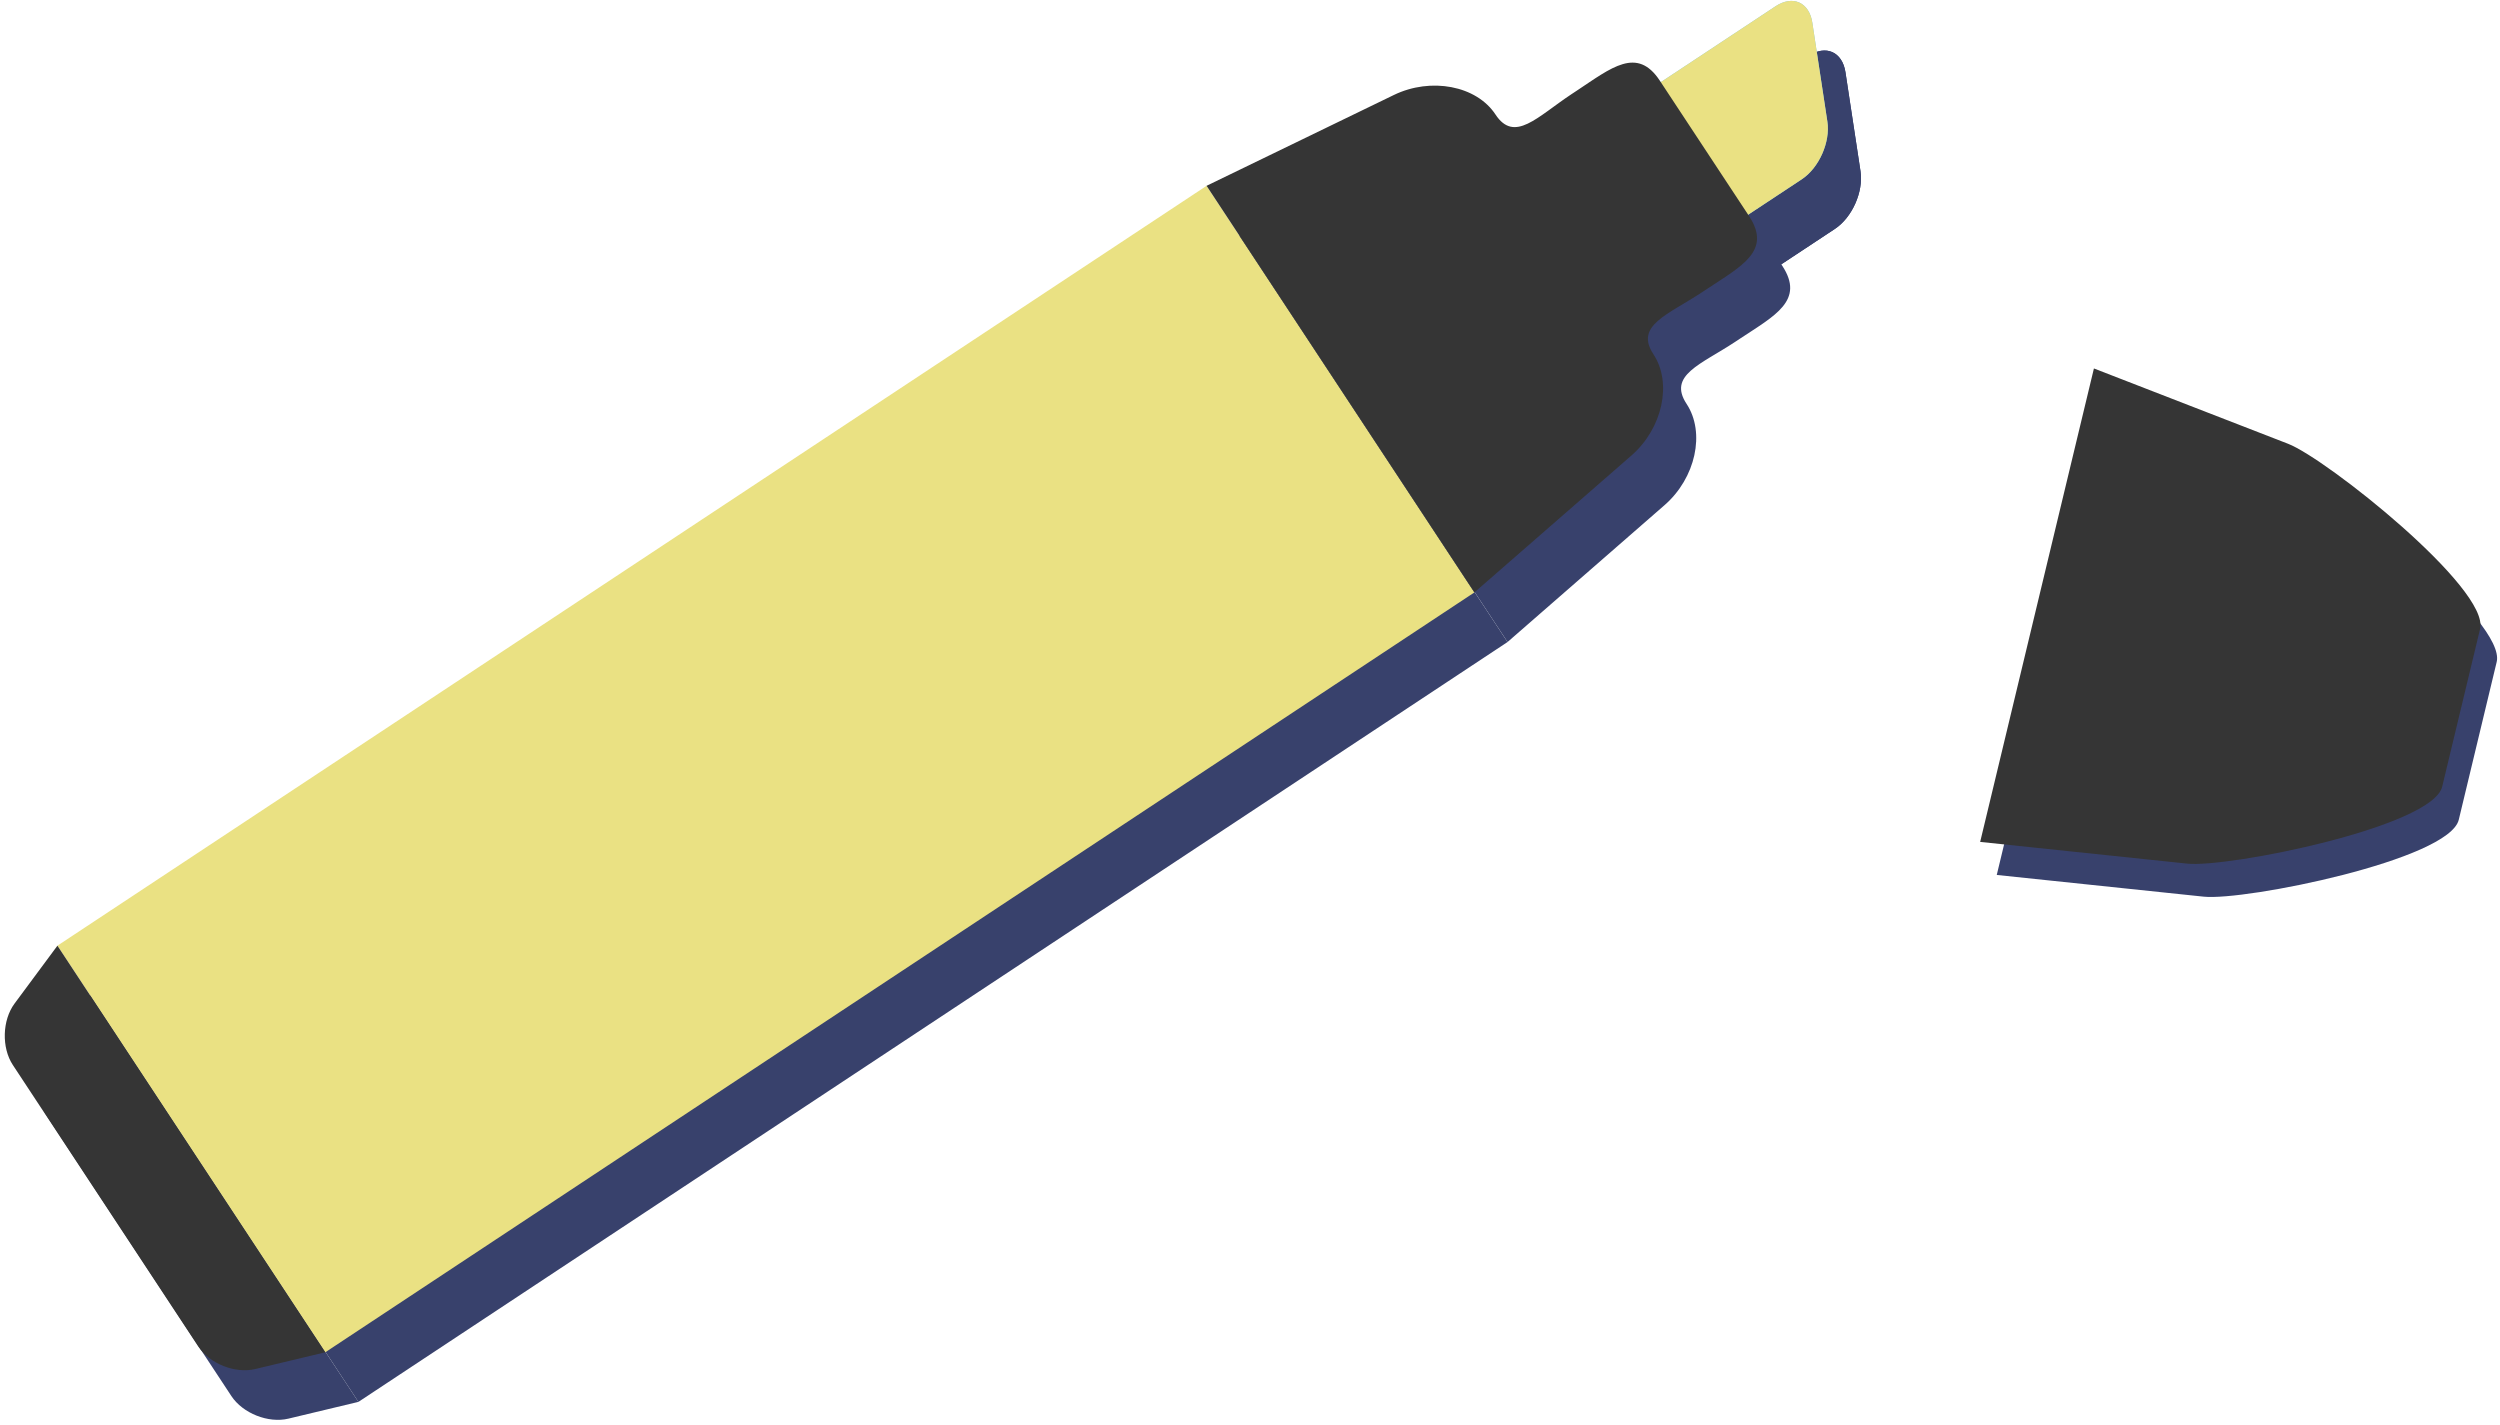 <svg xmlns="http://www.w3.org/2000/svg" width="335" height="191" viewBox="0 0 335 191">
  <g fill="none" fill-rule="evenodd" transform="scale(-1 1) rotate(-82 -90.317 276.72)">
    <polygon fill="#38416C" points="3.57 306.229 82.97 139.576 141.919 167.535 62.519 334.188"/>
    <path fill="#38416C" d="M2.653 315.835L3.571 306.229 62.52 334.188 55.634 340.965C53.659 342.904 50.025 343.519 47.522 342.333L6.709 322.976C4.206 321.783 2.389 318.59 2.653 315.835M131.689 88.425L127.916 96.349C126.728 98.847 127.79 101.833 130.293 103.019L140.449 107.838C142.959 109.03 145.952 107.964 147.14 105.466L155.133 88.688C156.328 86.191 155.045 84.139 152.272 84.108L138.865 83.957C136.091 83.926 132.878 85.927 131.689 88.425"/>
    <path fill="#38416C" d="M131.689,88.425 L127.916,96.349 C126.728,98.847 127.79,101.833 130.293,103.019 L140.449,107.838 C142.959,109.03 145.952,107.964 147.14,105.466 L155.133,88.688 C156.328,86.191 155.045,84.139 152.272,84.108 L138.865,83.957 C136.091,83.926 132.878,85.927 131.689,88.425"/>
    <path fill="#38416C" d="M145.996 127.865C141.82 125.883 144.902 122.381 147.285 117.381L147.644 116.628C150.027 111.627 152.429 107.799 147.423 105.428L127.772 96.103C122.76 93.732 121.307 98.005 118.924 103.006L118.565 103.758C116.182 108.759 115.402 113.352 111.233 111.376 107.057 109.393 101.221 111.552 98.203 116.195L82.972 139.574 141.921 167.533 150.48 140.986C152.178 135.721 150.172 129.842 145.996 127.865M61.886 8.689L41.65 16.664C36.493 18.697 34.858 46.569 36.198 51.94L42.939 79.002 103.643 55.077 90.028 30.719C87.33 25.888 67.043 6.656 61.886 8.689"/>
    <path d="M147.851 100.606C149.429 99.244 150.222 98.573 150.222 98.573L152.593 96.534 154.957 94.501 157.328 92.462 161.56 88.816 164.704 86.118 167.855 83.414C167.855 83.414 168.899 82.51 170.999 80.709 162.661 79.304 156.403 78.243 152.234 77.541 147.996 76.832 145.681 77.547 145.732 77.428 145.732 77.428 145.48 77.729 145.455 77.61 145.455 77.61 141.179 78.061 137.487 80.276 133.915 82.648 131.475 86.168 131.475 86.168L131.299 86.419C131.299 86.419 130.771 87.317 129.972 88.659 129.708 89.218 129.4 89.858 129.067 90.554L129.18 90.335C129.318 90.033 129.463 89.726 129.463 89.726L129.469 89.72 129.532 89.688C129.532 89.688 129.891 89.538 130.57 89.249 131.136 89.023 130.947 89.061 130.664 89.142 130.45 89.205 130.199 89.28 129.916 89.356 128.897 89.682 126.979 90.372 125.728 91.301 122.797 93.271 120.892 96.051 120.005 97.644 118.056 101.171 117.477 102.771 117.383 102.877L117.314 103.009 117.024 103.624 116.955 103.781 114.855 108.537C114.76 108.725 114.679 108.82 114.949 108.449 115.169 108.098 115.452 107.79 115.754 107.546 115.943 107.408 116.949 106.441 117.603 106.172 120.565 104.609 123.275 105.143 123.131 105.174 123.156 105.023 125.237 105.569 125.174 105.707L125.275 105.77C124.608 105.5 123.948 105.237 123.948 105.237 123.948 105.237 123.086 104.954 122.231 104.666 119.634 103.963 116.911 103.9 116.911 103.9 116.911 103.9 115.314 103.932 112.949 104.258 110.711 104.703 107.906 105.638 105.504 107.063 100.554 109.792 97.517 114.592 97.517 114.592L97.36 114.805 81.852 138.618C81.814 138.687 81.77 138.743 81.733 138.806L81.689 138.887 1.176 307.887C1.157 307.931 1.132 307.975 1.113 308.025 1.107 308.075 1.101 308.132 1.094 308.182L.453 314.883C.289 316.653.126 318.416-.27897692e-13 319.746.038 321.478.063 322.639.063 322.639.019 322.651.39 322.89.252 322.915.252 322.915.478 327.056 2.471 330.727 4.647 334.265 7.961 336.744 7.961 336.744L8.2 336.926C8.2 336.926 9.301 337.729 11.458 338.852 12.829 339.505 14.784 340.427 17.124 341.544 20.941 343.351 26.028 345.767 31.103 348.17 36.191 350.586 41.272 352.995 45.089 354.808 47.441 355.925 49.403 356.848 50.774 357.506 53.019 358.46 54.34 358.805 54.34 358.805 54.327 358.849 54.679 358.579 54.654 358.717L58.515 359.508C58.515 359.508 59.295 359.47 60.458 359.414 61.641 359.414 63.194 359.32 64.666 358.743 66.2 358.404 67.621 357.789 68.608 357.136 69.634 356.578 70.319 356.208 70.319 356.208L70.571 356.032C70.571 356.032 71.482 355.329 72.86 354.262 73.803 353.334 75.073 352.085 76.337 350.843 78.739 348.477 81.148 346.106 81.148 346.106L81.23 346.03C81.261 345.967 81.293 345.911 81.318 345.848L161.83 176.849 161.937 176.554 170.647 149.542 170.716 149.265C170.716 149.265 171.238 147.408 171.565 145.526 171.766 143.637 171.81 141.723 171.81 141.723 171.81 141.723 171.949 136.447 169.207 131.289 167.912 128.704 165.799 126.257 163.855 124.657 161.755 123.107 160.164 122.322 160.164 122.322L160.107 122.291 160.051 122.26 160.045 122.253C160.573 122.561 161.114 122.868 161.648 123.182L161.642 123.176 161.629 123.169C161.591 123.144 161.56 123.126 161.56 123.126 161.56 123.126 161.371 123 161.082 122.806 161.013 122.893 159.472 121.475 162.233 123.816 163.076 124.694 163.698 125.792 164.031 126.771 164.34 127.48 164.522 128.089 164.616 128.685 164.799 129.827 164.629 130.63 164.667 130.542 164.667 130.492 164.736 131.345 164.39 132.186L164.396 132.217C164.522 131.954 164.667 131.678 164.799 131.402 165.824 129.413 166.849 127.417 166.849 127.417L166.924 127.267 167.22 126.652 167.289 126.514C167.289 126.514 168.075 125.002 169.308 122.153 169.641 121.281 169.918 120.71 170.226 119.637 170.534 118.495 170.773 117.522 170.936 116.493 171.194 113.751 170.924 111.913 170.924 111.913 170.76 111.091 170.546 110.256 170.276 109.441 170.131 109.039 169.98 108.638 169.836 108.236 169.748 108.041 169.66 107.847 169.584 107.646 169.528 107.546 169.301 106.943 169.54 107.728 169.653 108.117 169.754 108.493 169.867 108.882 169.742 109.146 169.603 109.441 169.452 109.736 169.326 110.012 169.194 110.288 169.062 110.576 169.144 110.388 169.238 110.194 169.339 109.993 170.207 108.161 171.138 106.209 172.068 104.252 178.307 93.334 175.621 88.923 175.948 88.684L175.911 88.49C175.973 88.527 175.269 86.375 175.194 86.331 175.194 86.331 174.999 85.792 174.376 84.65 173.735 83.539 172.464 81.895 170.999 80.709 168.899 82.51 167.855 83.414 167.855 83.414L164.704 86.118 161.56 88.816 157.328 92.462 154.957 94.501 152.593 96.534 150.222 98.573C150.222 98.573 149.429 99.244 147.851 100.606L148.316 99.64C145.486 105.569 142.663 111.511 142.663 111.511L142.543 111.75 142.499 111.838 142.405 112.045C141.808 113.306 141.204 114.561 140.6 115.822 141.191 116.104 141.782 116.38 142.374 116.663 142.669 116.801 142.965 116.945 143.26 117.083 143.411 117.152 143.556 117.221 143.707 117.29 143.524 117.303 144.292 117.397 145.046 117.491 145.757 117.566 146.461 117.654 147.159 117.742 149.228 118.037 148.272 117.773 148.423 117.704 148.367 117.598 148.316 117.497 148.26 117.391 148.172 117.171 148.09 116.958 148.002 116.738 147.857 116.286 147.769 115.816 147.731 115.358 147.731 115.358 147.455 114.567 147.7 113.394 147.713 113.136 147.7 113.055 147.788 112.86 147.857 112.735 147.662 113.111 147.643 113.231 146.87 114.849 146.115 116.475 146.115 116.475L146.046 116.613 145.757 117.227 145.688 117.353C145.688 117.353 144.82 119.041 143.946 120.722 143.631 121.375 143.311 122.021 143.009 122.636 142.657 123.552 142.323 124.393 142.04 125.127 141.361 127.486 141.254 129.306 141.254 129.306 141.254 129.212 141.179 130.479 141.455 132.305 141.606 133.234 141.814 134.25 142.229 135.367 142.801 136.704 143.688 138.185 144.782 139.439 147.952 142.646 147.323 141.598 147.801 142.087 148.09 142.276 148.285 142.395 148.285 142.395 148.285 142.395 148.316 142.42 148.348 142.439 148.901 142.759 149.461 143.085 149.976 143.38L149.964 143.38 149.945 143.374C149.895 143.568 148.385 142.257 148.398 142.043 148.291 141.761 148.354 142.112 148.373 142.075L148.323 142.351 148.329 142.382 140.015 168.171 61.836 332.264 58.685 335.351 23.639 318.73 24.054 314.344 102.234 150.251 117.018 127.549C117.037 127.512 117.049 127.518 117.049 127.518 117.075 127.549 117.163 127.336 117.339 127.248 117.628 127.116 116.854 127.411 116.836 127.286 116.836 127.286 115.792 127.399 114.886 126.878L116.395 127.38 116.421 127.386 116.446 127.392 116.458 127.399 116.465 127.399 116.471 127.399 116.471 127.405C116.05 127.229 115.635 127.06 115.213 126.897 115.339 126.947 115.465 126.997 115.465 126.997 115.408 127.135 120.169 128.528 120.187 128.377 119.986 128.227 124.206 129.256 128.872 126.683 129.916 126.119 131.494 125.008 132.016 124.393 132.677 123.715 133.343 122.95 133.972 122.128 134.94 120.754 135.481 119.662 135.978 118.677L138.141 113.789 138.198 113.663 138.487 113.055 138.556 112.904C138.506 113.036 139.814 110.169 140.235 109.466 140.5 108.926 140.185 109.842 138.739 110.752 138.185 111.097 137.097 111.725 136.531 111.794 136.381 111.831 136.236 111.863 136.123 111.894 136.06 111.9 136.003 111.913 135.947 111.919 135.859 111.894 136.67 112.634 136.921 112.885 138.424 114.329 139.223 115.1 139.223 115.1 140.531 115.86 141.424 116.186 142.55 116.751 143.147 115.496 143.732 114.247 144.329 112.998L144.436 112.785 144.587 112.465 150.228 100.631C150.228 100.631 149.436 100.625 147.851 100.606M86.305 39.485C87.499 38.814 88.103 38.481 88.103 38.481L89.908 37.477 91.713 36.474 93.518 35.463 96.832 33.619 100.146 31.78 103.46 29.935C103.46 29.935 104.567 29.321 106.774 28.091 104.912 25.035 103.875 24.062 102.73 22.688 101.611 21.415 100.586 20.342 99.573 19.3 97.561 17.229 95.656 15.466 93.863 13.829 90.266 10.585 87.078 8.018 84.16 5.966 83.468 5.458 82.726 4.975 82.022 4.53 81.311 4.072 80.135 3.294 79.173 2.886 77.218 1.869 75.564 1.116 74.161.784 71.419-.095 69.942.144 69.961.018L67.917.313C67.917.313 67.841.326 67.766.332 67.659-.22 67.609.206 67.602.081 67.609.238 65.043.275 61.289 1.982 59.295 2.773 56.641 3.814 53.988 4.862 51.34 5.904 48.699 6.945 46.718 7.73 42.813 9.047 40.895 10.748 40.8 10.629 40.8 10.629 40.737 10.672 40.668 10.71 40.97 11.181 40.643 10.911 40.725 11.011 40.725 11.011 37.379 12.68 35.298 17.719 34.298 20.078 33.147 23.686 32.87 25.33 32.437 27.344 32.072 29.415 31.776 31.429 30.619 39.397 30.544 47.329 30.544 47.329 30.544 47.329 30.525 55.58 31.279 57.588L31.336 57.87 41.247 97.651C41.266 97.713 41.278 97.783 41.297 97.858L41.391 97.82 126.746 64.176C126.797 64.157 126.853 64.132 126.91 64.113 126.885 64.069 126.866 64.025 126.841 63.988 126.841 63.988 120.15 52.022 106.774 28.091 104.567 29.321 103.46 29.935 103.46 29.935L100.146 31.78 96.832 33.619 93.518 35.463 91.713 36.474 89.908 37.477 88.103 38.481C88.103 38.481 87.499 38.814 86.305 39.485L93.398 52.173 57.585 66.29 54.088 52.223C54.069 52.179 54.088 52.198 54.088 52.198 54.208 54.275 53.868 47.655 53.981 47.649 53.981 47.649 54.063 41.092 54.981 34.735 55.358 31.68 56.314 28.11 56.05 29.195L69.112 24.044C69.112 24.044 69.627 24.395 70.652 25.085 72.57 26.428 75.155 28.473 78.123 31.165 79.595 32.508 81.211 34.008 82.796 35.645 83.582 36.442 84.405 37.308 85.103 38.111 85.789 38.82 86.613 40.025 86.305 39.485"/>
    <polygon fill="#EAE183" points="10.771 309.701 90.171 143.048 149.12 171.008 69.72 337.661"/>
    <path fill="#353535" d="M9.854,319.307 L10.772,309.701 L69.721,337.661 L62.835,344.437 C60.86,346.376 57.225,346.991 54.723,345.805 L13.91,326.448 C11.407,325.256 9.589,322.062 9.854,319.307"/>
    <path fill="#7AC2EB" d="M138.89,91.897 L135.117,99.822 C133.929,102.319 134.991,105.306 137.494,106.492 L147.65,111.311 C150.159,112.503 153.153,111.436 154.341,108.939 L162.334,92.16 C163.529,89.663 162.246,87.611 159.473,87.58 L146.066,87.429 C143.292,87.398 140.079,89.4 138.89,91.897"/>
    <path fill="#EAE183" d="M138.89,91.897 L135.117,99.822 C133.929,102.319 134.991,105.306 137.494,106.492 L147.65,111.311 C150.159,112.503 153.153,111.436 154.341,108.939 L162.334,92.16 C163.529,89.663 162.246,87.611 159.473,87.58 L146.066,87.429 C143.292,87.398 140.079,89.4 138.89,91.897"/>
    <path fill="#353535" d="M153.197 131.338C149.021 129.355 152.103 125.854 154.486 120.853L154.844 120.1C157.228 115.099 159.63 111.272 154.624 108.9L134.973 99.576C129.961 97.204 128.508 101.477 126.124 106.478L125.766 107.231C123.383 112.232 122.603 116.825 118.434 114.848 114.258 112.865 108.422 115.024 105.404 119.667L90.173 143.046 149.122 171.006 157.681 144.458C159.379 139.194 157.372 133.314 153.197 131.338M66.58 10.275L46.344 18.25C41.187 20.283 39.552 48.154 40.892 53.525L47.633 80.588 108.337 56.663 94.722 32.305C92.024 27.473 71.737 8.242 66.58 10.275"/>
  </g>
</svg>

